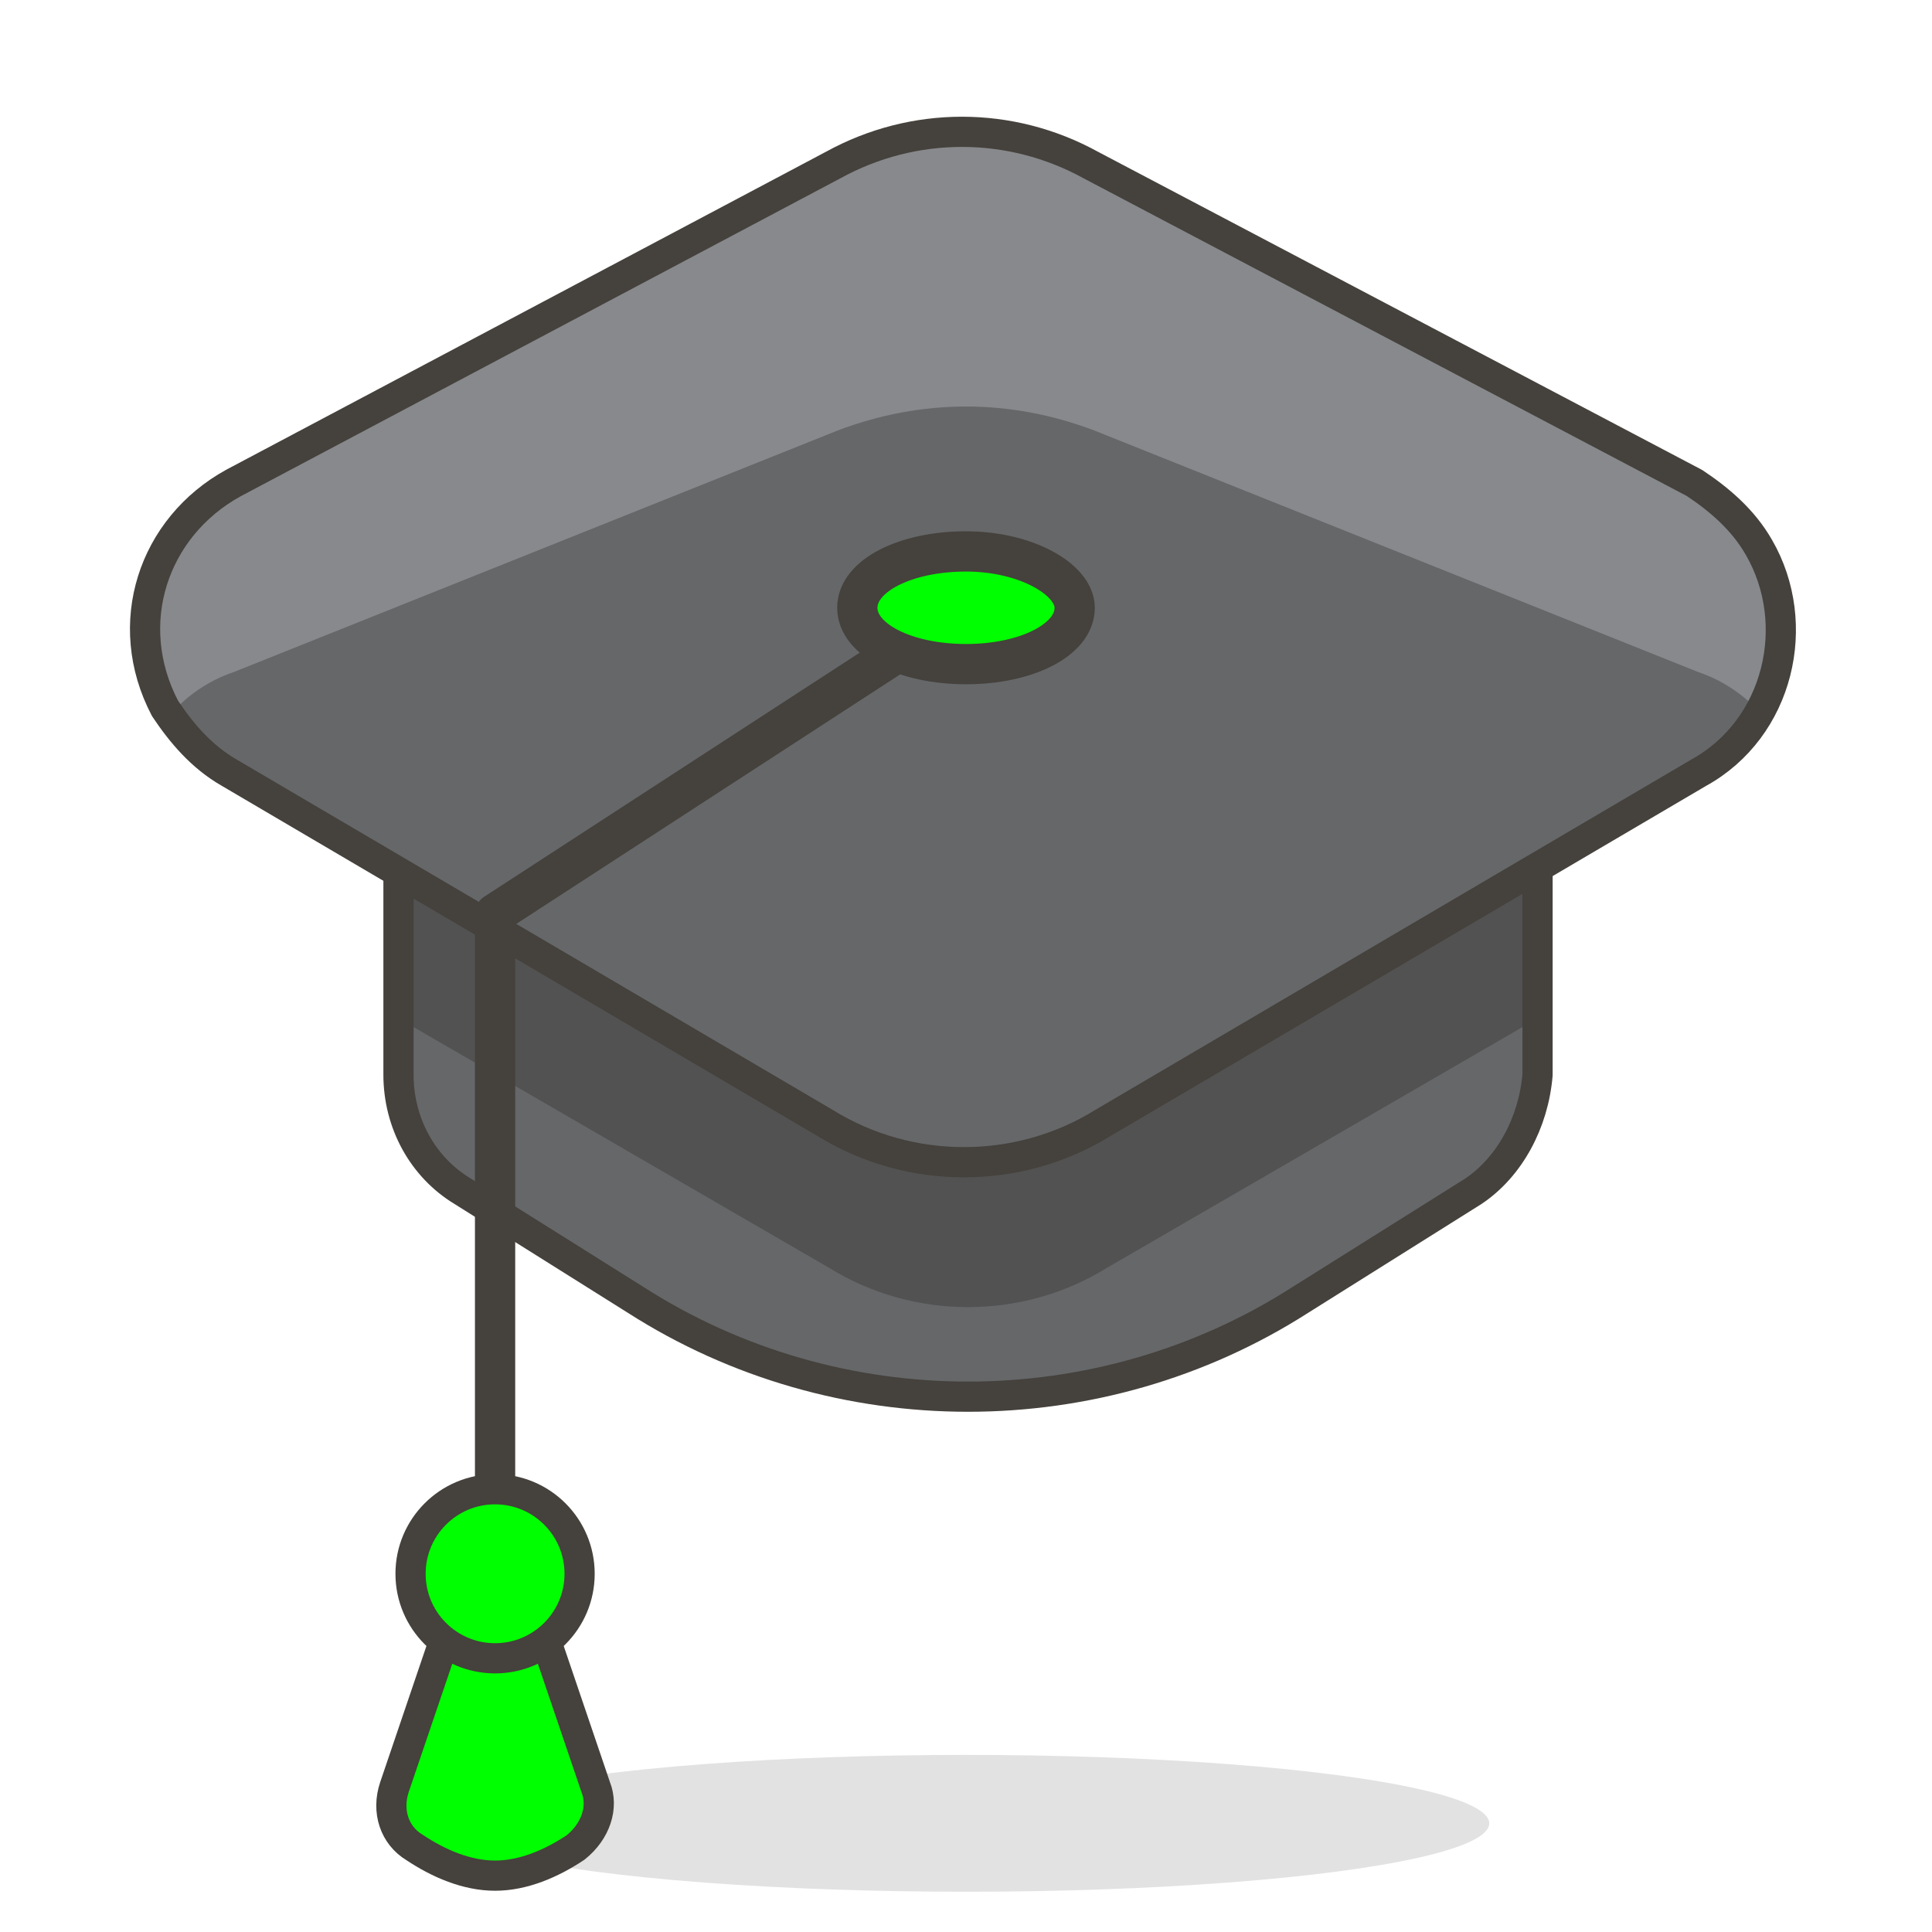 <?xml version="1.0" encoding="utf-8"?>
<!-- Generator: Adobe Illustrator 22.1.0, SVG Export Plug-In . SVG Version: 6.00 Build 0)  -->
<svg version="1.1" id="Icons" xmlns="http://www.w3.org/2000/svg" xmlns:xlink="http://www.w3.org/1999/xlink" x="0px" y="0px"
	 viewBox="0 0 48 48" style="enable-background:new 0 0 48 48;" xml:space="preserve">
<style type="text/css">
	.st0{fill:#656769;}
	.st1{fill:#525252;}
	.st2{fill:none;stroke:#45413C;stroke-width:0.75;stroke-linecap:round;stroke-linejoin:round;}
	.st3{opacity:0.15;fill:#45413C;enable-background:new    ;}
	.st4{fill:#87898C;}
	.st5{fill:none;stroke:#45413C;stroke-linecap:round;stroke-linejoin:round;}
	.st6{fill:#00FF00;stroke:#45413C;stroke-width:0.75;stroke-linecap:round;stroke-linejoin:round;}
	.st7{fill:#00FF00;stroke:#45413C;stroke-linecap:round;stroke-linejoin:round;}
</style>
<title>435-graduation-cap</title>
<g id="_Group_">
	<path id="_Path_" class="st0" d="M36.6,29.6l-4.3,2.7c-5,3.2-11.5,3.2-16.5,0l-4.3-2.7c-1-0.6-1.6-1.7-1.6-2.9v-6h28.3v6
		C38.1,27.9,37.5,29,36.6,29.6z"/>
	<path id="_Path_2" class="st1" d="M38.1,20.7H9.9v4.6l10.7,6.2c2.1,1.3,4.8,1.3,6.9,0l10.7-6.2L38.1,20.7z"/>
	<path id="_Path_3" class="st2" d="M36.6,29.6l-4.3,2.7c-5,3.2-11.5,3.2-16.5,0l-4.3-2.7c-1-0.6-1.6-1.7-1.6-2.9v-6h28.3v6
		C38.1,27.9,37.5,29,36.6,29.6z"/>
	<ellipse id="_Ellipse_" class="st3" cx="24" cy="45.3" rx="13" ry="1.7"/>
	<path id="_Path_4" class="st0" d="M5.7,19.2l14.8,8.7c2.1,1.3,4.8,1.3,6.9,0l14.8-8.7c2-1.1,2.6-3.7,1.5-5.6
		c-0.4-0.7-1-1.2-1.6-1.6l-15-7.9c-2-1.1-4.4-1.1-6.4,0L5.8,12c-2,1.1-2.8,3.5-1.7,5.6C4.5,18.2,5,18.8,5.7,19.2z"/>
	<path class="st4" d="M42.2,12l-15-7.9c-2-1.1-4.4-1.1-6.4,0L5.8,12c-2,1.1-2.8,3.6-1.7,5.6c0,0.1,0.1,0.1,0.1,0.2
		c0.4-0.5,1-0.9,1.6-1.1l15-6c2.1-0.8,4.3-0.8,6.4,0l15,6c0.6,0.2,1.2,0.6,1.6,1.1c1.2-2,0.5-4.5-1.4-5.6C42.3,12.1,42.2,12,42.2,12
		z"/>
	<path id="_Path_5" class="st2" d="M5.7,19.2l14.8,8.7c2.1,1.3,4.8,1.3,6.9,0l14.8-8.7c2-1.1,2.6-3.7,1.5-5.6
		c-0.4-0.7-1-1.2-1.6-1.6l-15-7.9c-2-1.1-4.4-1.1-6.4,0L5.8,12c-2,1.1-2.8,3.5-1.7,5.6C4.5,18.2,5,18.8,5.7,19.2z"/>
	<polyline id="_Path_6" class="st5" points="22.3,16.2 12.3,22.7 12.3,37.1 	"/>
	<path id="_Path_7" class="st6" d="M11.6,39.1l-1.8,5.3c-0.2,0.6,0,1.2,0.5,1.5c0.6,0.4,1.3,0.7,2,0.7c0.7,0,1.4-0.3,2-0.7
		c0.5-0.4,0.7-1,0.5-1.5L13,39.1H11.6z"/>
	<circle id="_Path_8" class="st6" cx="12.3" cy="39.1" r="2.1"/>
	<path id="_Path_9" class="st7" d="M26.7,15.1c0,0.8-1.2,1.4-2.7,1.4s-2.7-0.6-2.7-1.4s1.2-1.4,2.7-1.4S26.7,14.4,26.7,15.1z"/>
</g>
</svg>

